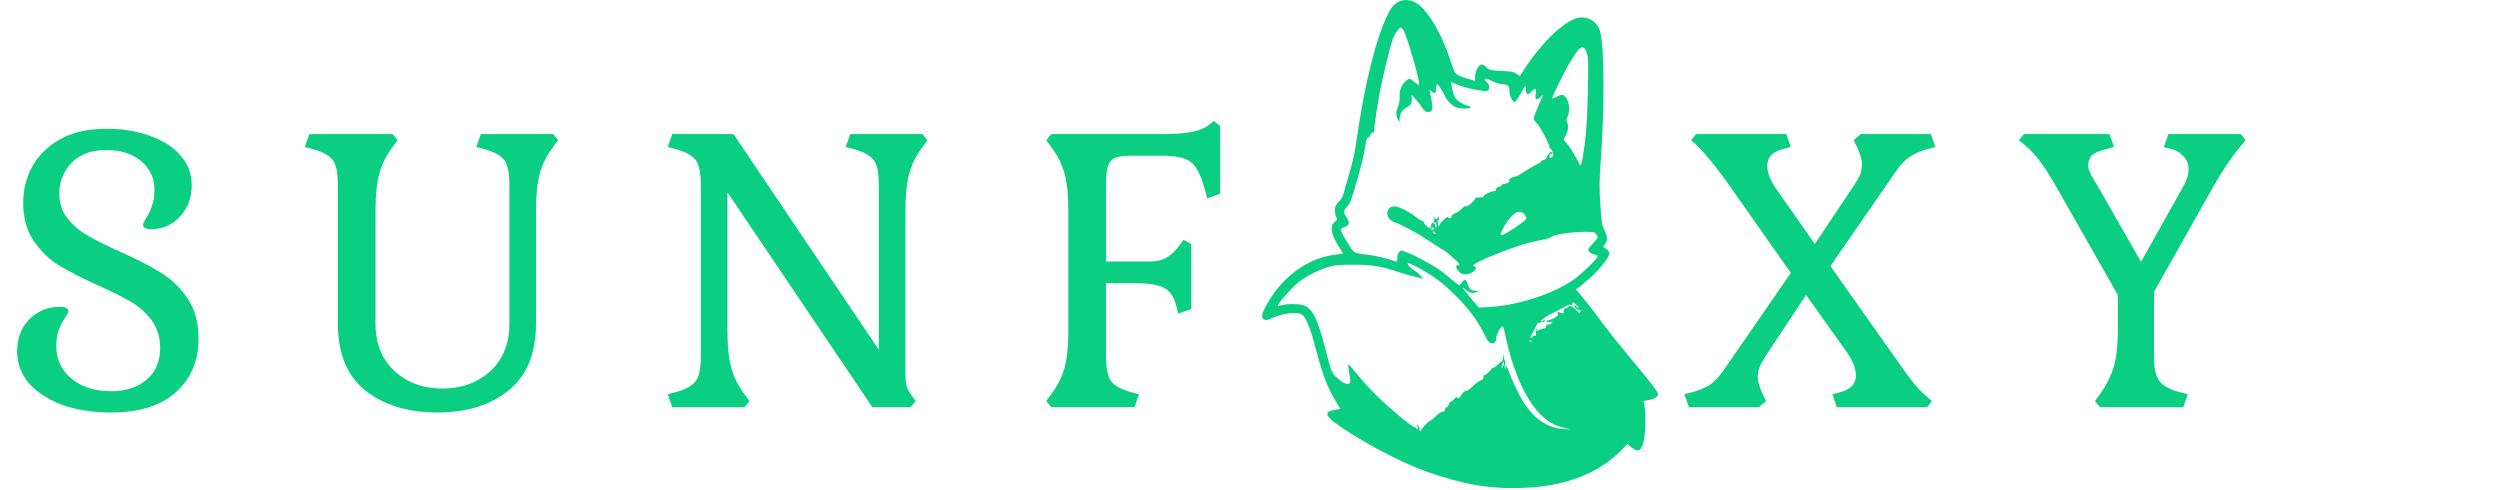 <svg width="311" height="61" viewBox="0 0 311 61" fill="none" xmlns="http://www.w3.org/2000/svg">
<path d="M13.816 48.664C15.646 48.664 17.112 48.191 18.216 47.245C19.352 46.298 19.92 44.989 19.92 43.317C19.92 41.961 19.573 40.81 18.879 39.863C18.185 38.917 17.317 38.144 16.276 37.545C15.267 36.946 13.879 36.252 12.113 35.463C10.094 34.548 8.469 33.712 7.239 32.955C6.041 32.198 5.015 31.189 4.164 29.927C3.312 28.665 2.886 27.088 2.886 25.196C2.886 23.587 3.265 22.089 4.022 20.701C4.81 19.281 5.978 18.146 7.523 17.294C9.069 16.442 10.961 16.017 13.201 16.017C15.251 16.017 17.081 16.316 18.69 16.915C20.33 17.483 21.592 18.303 22.475 19.376C23.39 20.417 23.847 21.615 23.847 22.972C23.847 24.581 23.358 25.905 22.38 26.946C21.434 27.987 20.235 28.508 18.784 28.508C18.122 28.508 17.791 28.319 17.791 27.94C17.791 27.845 17.917 27.577 18.169 27.136C18.453 26.694 18.69 26.205 18.879 25.669C19.1 25.101 19.21 24.423 19.21 23.634C19.21 22.152 18.658 20.953 17.554 20.038C16.45 19.123 14.999 18.666 13.201 18.666C11.34 18.666 9.905 19.202 8.895 20.275C7.886 21.316 7.381 22.593 7.381 24.107C7.381 25.274 7.712 26.284 8.375 27.136C9.037 27.987 9.857 28.697 10.835 29.265C11.813 29.832 13.169 30.511 14.904 31.299C16.986 32.214 18.674 33.081 19.967 33.902C21.292 34.69 22.412 35.763 23.326 37.119C24.241 38.444 24.699 40.1 24.699 42.087C24.699 44.895 23.752 47.134 21.86 48.806C19.999 50.478 17.317 51.314 13.816 51.314C11.545 51.314 9.526 50.998 7.76 50.367C5.993 49.705 4.605 48.806 3.596 47.67C2.618 46.503 2.129 45.178 2.129 43.696C2.129 42.087 2.634 40.762 3.643 39.721C4.684 38.681 5.978 38.16 7.523 38.16C7.87 38.16 8.122 38.223 8.28 38.349C8.438 38.444 8.517 38.57 8.517 38.728C8.517 38.822 8.375 39.091 8.091 39.532C7.807 39.942 7.555 40.431 7.334 40.999C7.113 41.567 7.003 42.245 7.003 43.033C7.003 44.705 7.634 46.062 8.895 47.103C10.157 48.144 11.797 48.664 13.816 48.664ZM46.713 40.242C46.713 42.734 47.501 44.705 49.079 46.156C50.656 47.607 52.643 48.333 55.04 48.333C57.438 48.333 59.425 47.607 61.002 46.156C62.579 44.705 63.368 42.734 63.368 40.242V22.972C63.368 21.521 63.163 20.511 62.753 19.944C62.343 19.376 61.538 18.919 60.34 18.572L59.251 18.288L59.819 16.679H68.809L69.424 17.436L68.809 18.288C68.02 19.328 67.469 20.433 67.153 21.6C66.838 22.767 66.68 24.297 66.68 26.189V40.242C66.68 43.964 65.544 46.74 63.273 48.569C61.002 50.399 58.053 51.314 54.425 51.314C50.735 51.314 47.738 50.399 45.435 48.569C43.164 46.74 42.029 43.964 42.029 40.242V22.972C42.029 21.521 41.824 20.511 41.413 19.944C41.004 19.376 40.199 18.919 39 18.572L37.912 18.288L38.48 16.679H48.842L49.457 17.436L48.842 18.288C48.053 19.328 47.501 20.433 47.186 21.6C46.871 22.767 46.713 24.297 46.713 26.189V40.242ZM90.492 41.141C90.492 43.033 90.65 44.563 90.965 45.73C91.28 46.898 91.832 48.002 92.621 49.043L93.236 49.894L92.621 50.651H83.631L83.063 49.043L84.151 48.759C85.35 48.412 86.154 47.954 86.565 47.386C86.975 46.819 87.18 45.809 87.18 44.358V22.972C87.18 21.521 86.975 20.511 86.565 19.944C86.154 19.376 85.35 18.919 84.151 18.572L83.063 18.288L83.631 16.679H91.249L109.323 43.507V22.972C109.323 21.521 109.118 20.511 108.708 19.944C108.298 19.376 107.494 18.919 106.295 18.572L105.207 18.288L105.775 16.679H114.765L115.38 17.436L114.765 18.288C113.976 19.328 113.424 20.433 113.108 21.6C112.793 22.767 112.635 24.297 112.635 26.189V46.488C112.635 47.087 112.683 47.576 112.777 47.954C112.872 48.333 113.045 48.696 113.298 49.043L113.913 49.894L113.298 50.651H108.519L90.492 23.918V41.141ZM149.887 23.587C149.571 22.42 149.224 21.552 148.846 20.985C148.499 20.385 148.01 19.975 147.379 19.754C146.748 19.502 145.865 19.376 144.729 19.376H140.613C139.761 19.376 139.114 19.471 138.673 19.66C138.263 19.849 137.979 20.196 137.821 20.701C137.663 21.205 137.585 21.962 137.585 22.972V32.529H143.12C143.878 32.529 144.54 32.372 145.108 32.056C145.707 31.709 146.291 31.142 146.858 30.353L147.237 29.832L148.183 30.353V38.444L146.575 39.012L146.291 37.923C146.007 36.851 145.502 36.141 144.777 35.794C144.083 35.416 142.868 35.227 141.133 35.227H137.585V44.358C137.585 45.809 137.79 46.819 138.2 47.386C138.61 47.954 139.414 48.412 140.613 48.759L141.701 49.043L141.133 50.651H130.771L130.156 49.894L130.771 49.043C131.56 48.002 132.112 46.898 132.427 45.73C132.743 44.563 132.9 43.033 132.9 41.141V26.189C132.9 24.297 132.743 22.767 132.427 21.6C132.112 20.433 131.56 19.328 130.771 18.288L130.156 17.436L130.771 16.679H144.777C147.489 16.679 149.287 16.348 150.17 15.685L151.022 15.07L151.779 15.685V24.107L150.17 24.675L149.887 23.587ZM230.638 23.066C231.048 22.436 231.316 21.947 231.442 21.6C231.568 21.221 231.631 20.827 231.631 20.417C231.631 19.912 231.426 19.202 231.016 18.288L230.59 17.436L231.489 16.679H240.195L240.763 18.288L239.675 18.572C238.886 18.792 238.208 19.092 237.64 19.471C237.073 19.817 236.521 20.369 235.984 21.127L227.704 33.097L236.221 45.163C237.041 46.33 237.719 47.245 238.255 47.907C238.823 48.569 239.517 49.232 240.337 49.894L239.722 50.651H228.508L227.941 49.043L229.029 48.759C230.259 48.412 230.874 47.733 230.874 46.724C230.874 45.904 230.527 44.974 229.833 43.932L224.676 36.693L219.66 44.264C219.25 44.895 218.982 45.399 218.856 45.778C218.73 46.125 218.667 46.503 218.667 46.913C218.667 47.418 218.872 48.128 219.282 49.043L219.708 49.894L218.809 50.651H210.103L209.535 49.043L210.623 48.759C211.412 48.538 212.09 48.254 212.658 47.907C213.226 47.529 213.778 46.961 214.314 46.204L222.783 33.949L214.692 22.451C213.052 20.18 211.617 18.508 210.387 17.436L211.002 16.679H222.216L222.783 18.288L221.695 18.572C220.465 18.919 219.85 19.597 219.85 20.606C219.85 21.426 220.197 22.357 220.891 23.398L225.764 30.353L230.638 23.066ZM271.693 23.019C272.071 22.294 272.26 21.647 272.26 21.079C272.26 20.448 272.055 19.912 271.645 19.471C271.267 19.029 270.809 18.729 270.273 18.572L269.185 18.288L269.753 16.679H278.743L279.358 17.436L278.648 18.288C277.544 19.612 276.424 21.284 275.289 23.303L267.955 36.315V44.358C267.955 45.778 268.175 46.787 268.617 47.386C269.059 47.986 269.879 48.443 271.078 48.759L272.166 49.043L271.598 50.651H261.236L260.621 49.894L261.236 49.043C262.024 47.939 262.592 46.819 262.939 45.683C263.286 44.516 263.46 43.002 263.46 41.141V36.693L255.889 23.398C255.038 21.884 254.281 20.701 253.618 19.849C252.956 18.997 252.136 18.193 251.158 17.436L251.773 16.679H262.419L262.987 18.288L261.898 18.572C261.141 18.761 260.589 19.013 260.242 19.328C259.927 19.644 259.769 20.086 259.769 20.653C259.769 21 259.99 21.552 260.432 22.309C260.873 23.035 261.141 23.477 261.236 23.634L266.346 32.577L271.693 23.019Z" fill="#0ACF83"/>
<path d="M174.03 0.208C173.367 0.553 173.133 0.829 172.635 1.796C171.213 4.626 169.736 10.536 168.797 17.177C168.548 18.917 168.258 20.256 167.83 21.665C167.499 22.769 167.181 23.874 167.126 24.136C167.071 24.399 166.822 24.813 166.56 25.075C166.298 25.324 166.091 25.683 166.077 25.848C166.049 26.373 166.118 26.829 166.256 27.091C166.367 27.298 166.325 27.395 166.091 27.561C165.386 28.058 165.538 29.093 166.56 30.695C166.836 31.123 167.057 31.496 167.057 31.523C167.057 31.551 166.684 31.62 166.215 31.661C162.708 32.062 159.477 34.409 157.53 37.971C156.922 39.104 156.853 39.532 157.24 39.739C157.433 39.849 157.654 39.822 158.11 39.614C159.532 38.993 161.161 38.758 161.879 39.09C162.432 39.338 162.984 40.678 163.743 43.633C164.517 46.56 165.166 48.258 166.118 49.832L166.753 50.868L166.132 50.964C164.793 51.171 164.793 51.655 166.132 52.635C168.921 54.692 174.03 57.426 177.206 58.572C181.887 60.257 185.214 60.837 189.356 60.699C194.686 60.519 198.828 58.931 201.7 56.004L202.446 55.231L202.957 55.659C203.73 56.266 204.061 56.17 204.393 55.217C204.683 54.389 204.793 51.53 204.572 50.44L204.462 49.873L205.056 49.777C205.801 49.653 206.271 49.349 206.271 48.99C206.271 48.824 205.332 47.568 204.02 45.994C201.065 42.417 200.389 41.589 198.607 39.2C197.779 38.096 196.854 36.936 196.55 36.605C196.26 36.287 196.039 35.997 196.067 35.983C197.958 34.699 200.195 32.269 200.195 31.523C200.195 31.302 200.057 31.109 199.795 30.943C199.394 30.709 199.394 30.695 199.657 30.377C200.016 29.949 199.988 29.383 199.574 28.582C199.284 27.988 199.215 27.602 199.077 25.448C198.939 23.349 198.953 22.493 199.146 19.801C199.602 13.546 199.588 6.2 199.091 4.074C198.787 2.693 197.53 1.92 196.191 2.251C194.479 2.693 191.717 5.372 189.605 8.644L189.066 9.473L188.666 9.183C188.335 8.948 188.003 8.879 186.774 8.824C185.38 8.755 185.283 8.727 184.883 8.354C184.524 8.009 184.413 7.968 184.137 8.092C183.806 8.244 183.488 9.031 183.488 9.694V10.053L182.77 9.845C181.003 9.321 181.044 9.362 180.437 7.54C179.539 4.792 178.338 2.514 177.012 1.05C176.143 0.083 174.928 -0.262 174.03 0.208ZM174.582 3.742C175.01 4.378 176.736 10.384 176.529 10.577C176.502 10.605 176.253 10.439 175.963 10.204C175.342 9.707 175.342 9.707 174.9 10.066C174.361 10.481 174.071 11.226 174.113 12.041C174.127 12.483 174.058 12.966 173.92 13.27C173.643 13.877 173.63 14.264 173.878 14.83L174.058 15.244L174.127 14.65C174.223 13.96 174.389 13.739 175.093 13.297C175.563 12.993 175.618 12.897 175.618 12.372V11.792L176.101 12.345C176.377 12.648 176.75 13.132 176.93 13.408C177.178 13.767 177.385 13.932 177.606 13.932C178.186 13.932 178.297 13.643 178.103 12.593C178.02 12.068 177.91 11.53 177.869 11.378C177.799 11.116 177.799 11.116 178.062 11.337C178.49 11.723 178.656 11.64 178.656 11.033C178.656 10.729 178.711 10.481 178.78 10.481C178.918 10.481 179.512 11.364 179.746 11.944C179.953 12.483 180.658 13.173 181.182 13.366C181.638 13.546 182.66 13.56 182.908 13.408C183.033 13.325 182.894 13.228 182.494 13.118C181.748 12.883 181.196 12.496 180.948 12.013C180.782 11.696 180.423 10.204 180.52 10.204C180.533 10.204 180.837 10.329 181.196 10.494C182.19 10.936 184.717 11.461 185.021 11.295C185.366 11.116 185.352 10.591 185.007 10.274C184.427 9.749 184.703 9.652 185.601 10.066C186.07 10.301 186.678 10.481 186.94 10.481C187.589 10.481 187.769 10.688 187.769 11.392C187.769 11.93 188.169 12.69 188.459 12.69C188.528 12.69 188.846 12.22 189.177 11.64L189.771 10.591L189.812 11.157C189.867 11.82 190.061 11.875 190.53 11.378C190.999 10.881 191.138 10.95 191.041 11.654C190.93 12.427 191.124 12.566 191.648 12.055C192.049 11.668 192.049 11.696 191.428 13.035C191.096 13.794 190.806 14.554 190.806 14.72C190.806 14.885 190.958 15.134 191.138 15.272C191.483 15.534 192.739 17.881 192.739 18.268C192.739 18.392 192.794 18.489 192.85 18.489C193.015 18.489 193.25 19.069 193.195 19.345C193.167 19.469 193.043 19.607 192.933 19.649C192.781 19.704 192.739 19.649 192.767 19.414C192.794 19.248 192.891 19.124 192.974 19.138C193.071 19.166 193.112 19.083 193.071 18.972C193.002 18.82 192.905 18.876 192.656 19.166C192.477 19.386 192.325 19.621 192.325 19.704C192.325 19.773 192.173 19.884 191.98 19.925C191.787 19.98 191.635 20.077 191.635 20.146C191.635 20.229 191.579 20.284 191.51 20.284C191.386 20.284 189.812 21.209 189.149 21.665C188.956 21.803 188.611 21.955 188.362 21.996C187.893 22.107 187.437 22.493 187.782 22.493C188.058 22.507 187.34 22.894 187.051 22.907C186.912 22.907 186.802 22.963 186.802 23.032C186.802 23.101 186.65 23.197 186.457 23.239C186.264 23.294 186.112 23.418 186.112 23.529C186.112 23.639 186.056 23.75 185.974 23.75C185.421 23.819 184.593 24.205 184.593 24.385C184.593 24.495 184.399 24.564 184.04 24.564C183.737 24.564 183.502 24.606 183.516 24.661C183.571 24.868 182.48 25.835 182.384 25.669C182.315 25.572 182.149 25.655 181.887 25.931C181.666 26.166 181.279 26.428 181.044 26.511C180.796 26.594 180.589 26.746 180.589 26.843C180.589 27.119 180.299 27.257 180.174 27.05C180.092 26.925 179.912 27.022 179.539 27.409C179.235 27.699 179.015 28.002 179.042 28.085C179.07 28.154 179.042 28.182 178.987 28.127C178.849 27.988 178.78 27.298 178.918 27.381C178.959 27.422 179.015 27.326 179.015 27.174C179.015 26.925 178.987 26.925 178.863 27.105C178.738 27.27 178.669 27.284 178.517 27.146C178.379 27.008 178.352 27.022 178.421 27.215C178.462 27.34 178.379 27.547 178.228 27.685C178.076 27.823 177.993 28.016 178.02 28.113C178.062 28.209 178.02 28.32 177.951 28.375C177.758 28.486 176.985 27.74 177.095 27.561C177.137 27.478 177.123 27.464 177.04 27.505C176.957 27.561 176.529 27.312 176.087 26.953C175.176 26.249 174.002 25.669 173.45 25.669C172.939 25.669 172.58 26.042 172.58 26.566C172.58 27.05 172.981 27.505 173.547 27.671C174.306 27.906 176.446 29.066 177.979 30.101C178.876 30.695 179.65 31.192 179.691 31.192C179.829 31.192 181.555 32.752 181.555 32.876C181.555 32.932 181.458 32.987 181.348 32.987C181.044 32.987 181.099 33.332 181.458 33.746C181.679 34.022 181.914 34.119 182.287 34.133C183.143 34.16 184.096 33.222 183.322 33.097C182.867 33.028 184.496 32.214 186.968 31.275C189.163 30.446 190.585 30.032 191.897 29.825C192.38 29.742 192.891 29.576 193.043 29.452C193.361 29.162 195.446 28.858 197.171 28.845C198.304 28.845 198.387 28.858 198.607 29.204C198.828 29.549 198.828 29.563 198.207 30.225C197.862 30.598 197.572 30.943 197.572 30.985C197.572 31.288 197.917 31.592 198.331 31.661C198.746 31.744 198.801 31.799 198.69 32.007C198.456 32.435 196.743 34.078 195.874 34.699C193.264 36.549 188.997 37.958 185.283 38.192L183.971 38.261L183.005 37.129C181.983 35.928 181.666 35.431 182.342 36.052C182.756 36.453 183.364 36.549 183.764 36.301C183.93 36.204 183.875 36.163 183.557 36.163C182.991 36.163 182.812 36.011 182.591 35.389C182.37 34.727 182.19 34.658 181.887 35.113C181.762 35.306 181.597 35.472 181.528 35.472C181.458 35.472 181.03 35.155 180.589 34.768C180.147 34.381 179.332 33.746 178.78 33.373C177.579 32.573 174.817 31.192 174.403 31.192C174.044 31.192 173.823 31.578 173.823 32.158C173.823 32.476 173.768 32.587 173.63 32.531C172.58 32.131 171.034 31.772 169.639 31.62C168.783 31.523 168.521 31.44 168.3 31.178C167.899 30.709 166.781 28.817 166.781 28.596C166.781 28.499 166.974 28.348 167.195 28.265C167.858 28.044 167.955 27.699 167.54 27.091C167.099 26.428 167.099 26.166 167.596 25.697C167.927 25.379 168.12 24.868 168.825 22.424C169.28 20.822 169.736 18.986 169.819 18.309C169.943 17.44 170.04 17.108 170.178 17.108C170.288 17.108 170.44 16.942 170.509 16.749C170.592 16.556 170.702 16.445 170.785 16.487C170.854 16.528 170.923 16.515 170.923 16.459C170.923 15.948 171.407 12.634 171.697 11.212C172.042 9.459 172.801 6.324 173.188 5.054C173.381 4.391 174.002 3.439 174.237 3.439C174.306 3.439 174.458 3.577 174.582 3.742ZM197.379 6.559C197.586 7.098 197.599 7.636 197.53 11.35C197.448 15.23 197.296 17.274 196.882 19.621C196.785 20.146 196.674 20.56 196.619 20.56C196.578 20.56 196.302 20.104 196.012 19.552C195.735 18.986 195.28 18.282 195.004 17.964L194.507 17.384L194.797 16.791C195.114 16.128 195.156 15.783 194.948 15.244C194.852 14.982 194.866 14.775 195.017 14.485C195.418 13.698 195.142 12.193 194.534 11.861C194.327 11.751 194.134 11.778 193.692 11.999C193.388 12.165 193.112 12.276 193.084 12.248C193.015 12.179 194.451 9.224 195.087 8.119C196.564 5.62 196.923 5.372 197.379 6.559ZM189.591 26.594C190.088 27.188 190.033 27.27 188.5 28.292C186.526 29.59 186.319 29.576 187.106 28.196C187.741 27.063 188.459 26.359 188.97 26.359C189.191 26.359 189.481 26.47 189.591 26.594ZM178.683 27.947C178.725 28.14 178.697 28.292 178.642 28.292C178.573 28.292 178.517 28.168 178.517 28.002C178.517 27.823 178.462 27.754 178.352 27.823C178.255 27.878 178.241 27.864 178.297 27.768C178.462 27.505 178.614 27.574 178.683 27.947ZM178.379 28.417C178.379 28.486 178.283 28.569 178.186 28.61C178.048 28.665 178.007 28.624 178.062 28.486C178.145 28.279 178.379 28.223 178.379 28.417ZM178.587 29.107C178.504 29.176 178.241 28.969 178.241 28.831C178.241 28.762 178.324 28.776 178.435 28.872C178.545 28.969 178.6 29.079 178.587 29.107ZM176.792 33.498C178.531 34.492 179.594 35.293 181.017 36.715C182.632 38.303 183.861 39.96 184.593 41.478C185.021 42.376 185.214 42.638 185.476 42.68C185.891 42.763 186.112 42.569 186.112 42.141C186.112 41.782 186.443 41.064 186.774 40.678C186.981 40.443 187.023 40.553 187.368 42.155C188.321 46.505 189.909 49.929 191.8 51.71C192.698 52.552 193.443 52.966 194.589 53.229L195.432 53.422L194.41 53.353C192.629 53.242 190.986 52.193 189.729 50.357C189.149 49.514 188.031 47.222 187.699 46.215C187.561 45.786 187.396 45.455 187.34 45.496C187.271 45.538 187.258 45.662 187.299 45.8C187.368 45.994 187.354 45.994 187.244 45.842C187.147 45.717 187.147 45.524 187.23 45.303C187.313 45.082 187.313 44.917 187.23 44.875C187.161 44.82 187.078 44.571 187.037 44.309C186.981 43.853 186.981 43.853 186.968 44.406C186.954 44.737 186.885 44.999 186.802 44.999C186.733 44.999 186.484 45.193 186.25 45.414C186.015 45.648 185.766 45.8 185.684 45.759C185.615 45.704 185.559 45.731 185.559 45.814C185.559 46.021 184.883 46.656 184.662 46.656C184.551 46.656 184.51 46.753 184.538 46.891C184.593 47.071 184.469 47.195 184.165 47.333C183.93 47.43 183.461 47.789 183.129 48.12C182.784 48.465 182.453 48.686 182.342 48.645C182.218 48.603 182.038 48.755 181.859 49.059C181.569 49.542 181.279 49.708 181.279 49.404C181.279 49.307 181.127 49.404 180.934 49.611C180.754 49.804 180.533 49.97 180.464 49.97C180.381 49.97 180.285 50.122 180.23 50.315C180.188 50.509 180.064 50.66 179.953 50.66C179.843 50.66 179.76 50.785 179.76 50.937C179.76 51.13 179.663 51.213 179.456 51.213C179.291 51.213 178.918 51.461 178.628 51.765C178.324 52.069 178.02 52.317 177.938 52.317C177.73 52.317 176.709 53.436 176.792 53.574C176.847 53.643 176.778 53.657 176.653 53.602C176.502 53.546 176.474 53.491 176.584 53.422C176.681 53.353 176.64 53.229 176.446 52.994C176.184 52.69 176.17 52.69 176.294 52.966C176.391 53.16 176.405 53.298 176.308 53.353C176.239 53.394 176.17 53.367 176.17 53.298C176.17 53.215 176.087 53.146 175.991 53.146C175.659 53.146 172.663 50.633 171.061 49.017C170.192 48.134 169.101 46.932 168.659 46.353C168.203 45.773 167.789 45.317 167.734 45.345C167.692 45.386 167.734 45.842 167.844 46.38C167.955 46.919 168.01 47.457 167.969 47.568C167.83 47.927 167.223 47.775 166.615 47.236C165.594 46.353 165.732 46.67 164.765 42.997C163.895 39.67 163.274 38.441 162.266 38.013C161.741 37.792 160.153 37.764 159.477 37.958C159.215 38.027 158.98 38.068 158.952 38.04C158.828 37.916 160.706 35.776 161.465 35.155C162.432 34.381 164.116 33.525 165.4 33.166C166.077 32.987 166.795 32.918 168.369 32.932C170.592 32.932 171.862 33.125 173.726 33.76C174.624 34.064 175.494 34.312 176.653 34.575L177.068 34.671L176.653 34.23C176.433 33.995 176.032 33.677 175.784 33.512C175.535 33.36 175.273 33.111 175.19 32.959C175.052 32.711 175.079 32.697 175.369 32.78C175.535 32.835 176.184 33.153 176.792 33.498ZM196.398 38.358C196.357 38.386 196.233 38.303 196.136 38.151C196.025 38.013 195.901 37.93 195.846 37.985C195.722 38.109 196.302 38.676 196.467 38.579C196.536 38.538 196.633 38.579 196.688 38.662C196.757 38.772 196.73 38.786 196.605 38.717C196.467 38.634 196.44 38.662 196.523 38.869C196.578 39.021 196.426 38.924 196.15 38.634C195.584 38.04 195.294 37.916 195.087 38.178C194.99 38.289 194.824 38.372 194.728 38.372C194.562 38.372 194.465 38.634 194.52 38.952C194.52 39.007 194.369 38.993 194.175 38.924C193.72 38.745 193.72 38.745 193.802 39.048C193.858 39.242 193.72 39.366 193.264 39.601C192.919 39.753 192.574 39.891 192.477 39.891C192.38 39.891 192.339 39.946 192.38 40.015C192.422 40.07 192.629 40.098 192.836 40.056C193.195 39.987 193.209 40.001 192.974 40.222C192.836 40.36 192.643 40.429 192.532 40.388C192.394 40.333 192.325 40.401 192.325 40.581C192.325 40.747 192.228 40.857 192.09 40.857C191.952 40.857 191.676 40.94 191.469 41.05C191.138 41.23 191.11 41.216 191.179 41.023C191.234 40.843 191.22 40.83 191.11 40.968C191.041 41.064 191.013 41.313 191.055 41.506C191.096 41.741 191.069 41.837 190.972 41.769C190.889 41.727 190.723 41.782 190.613 41.907C190.281 42.224 190.351 41.907 190.737 41.244C190.93 40.912 191.124 40.54 191.179 40.401C191.22 40.277 191.317 40.153 191.414 40.153C191.497 40.139 191.635 40.125 191.704 40.098C191.787 40.084 191.925 40.056 192.021 40.056C192.104 40.042 192.187 39.96 192.187 39.877C192.187 39.766 192.118 39.78 191.98 39.891C191.856 39.987 191.731 40.029 191.69 39.987C191.566 39.863 192.477 39.255 193.499 38.772C194.037 38.524 194.631 38.206 194.838 38.068C195.031 37.93 195.307 37.861 195.432 37.902C195.542 37.958 195.639 37.944 195.625 37.875C195.57 37.53 195.68 37.53 196.053 37.889C196.274 38.109 196.44 38.317 196.398 38.358ZM190.502 42.583C190.461 42.624 190.378 42.556 190.337 42.417C190.254 42.224 190.268 42.21 190.406 42.335C190.502 42.431 190.544 42.542 190.502 42.583ZM187.037 45.414C186.954 45.635 186.857 45.8 186.83 45.773C186.747 45.69 186.968 44.999 187.078 44.999C187.147 44.999 187.12 45.179 187.037 45.414Z" fill="#0ACF83"/>
</svg>
